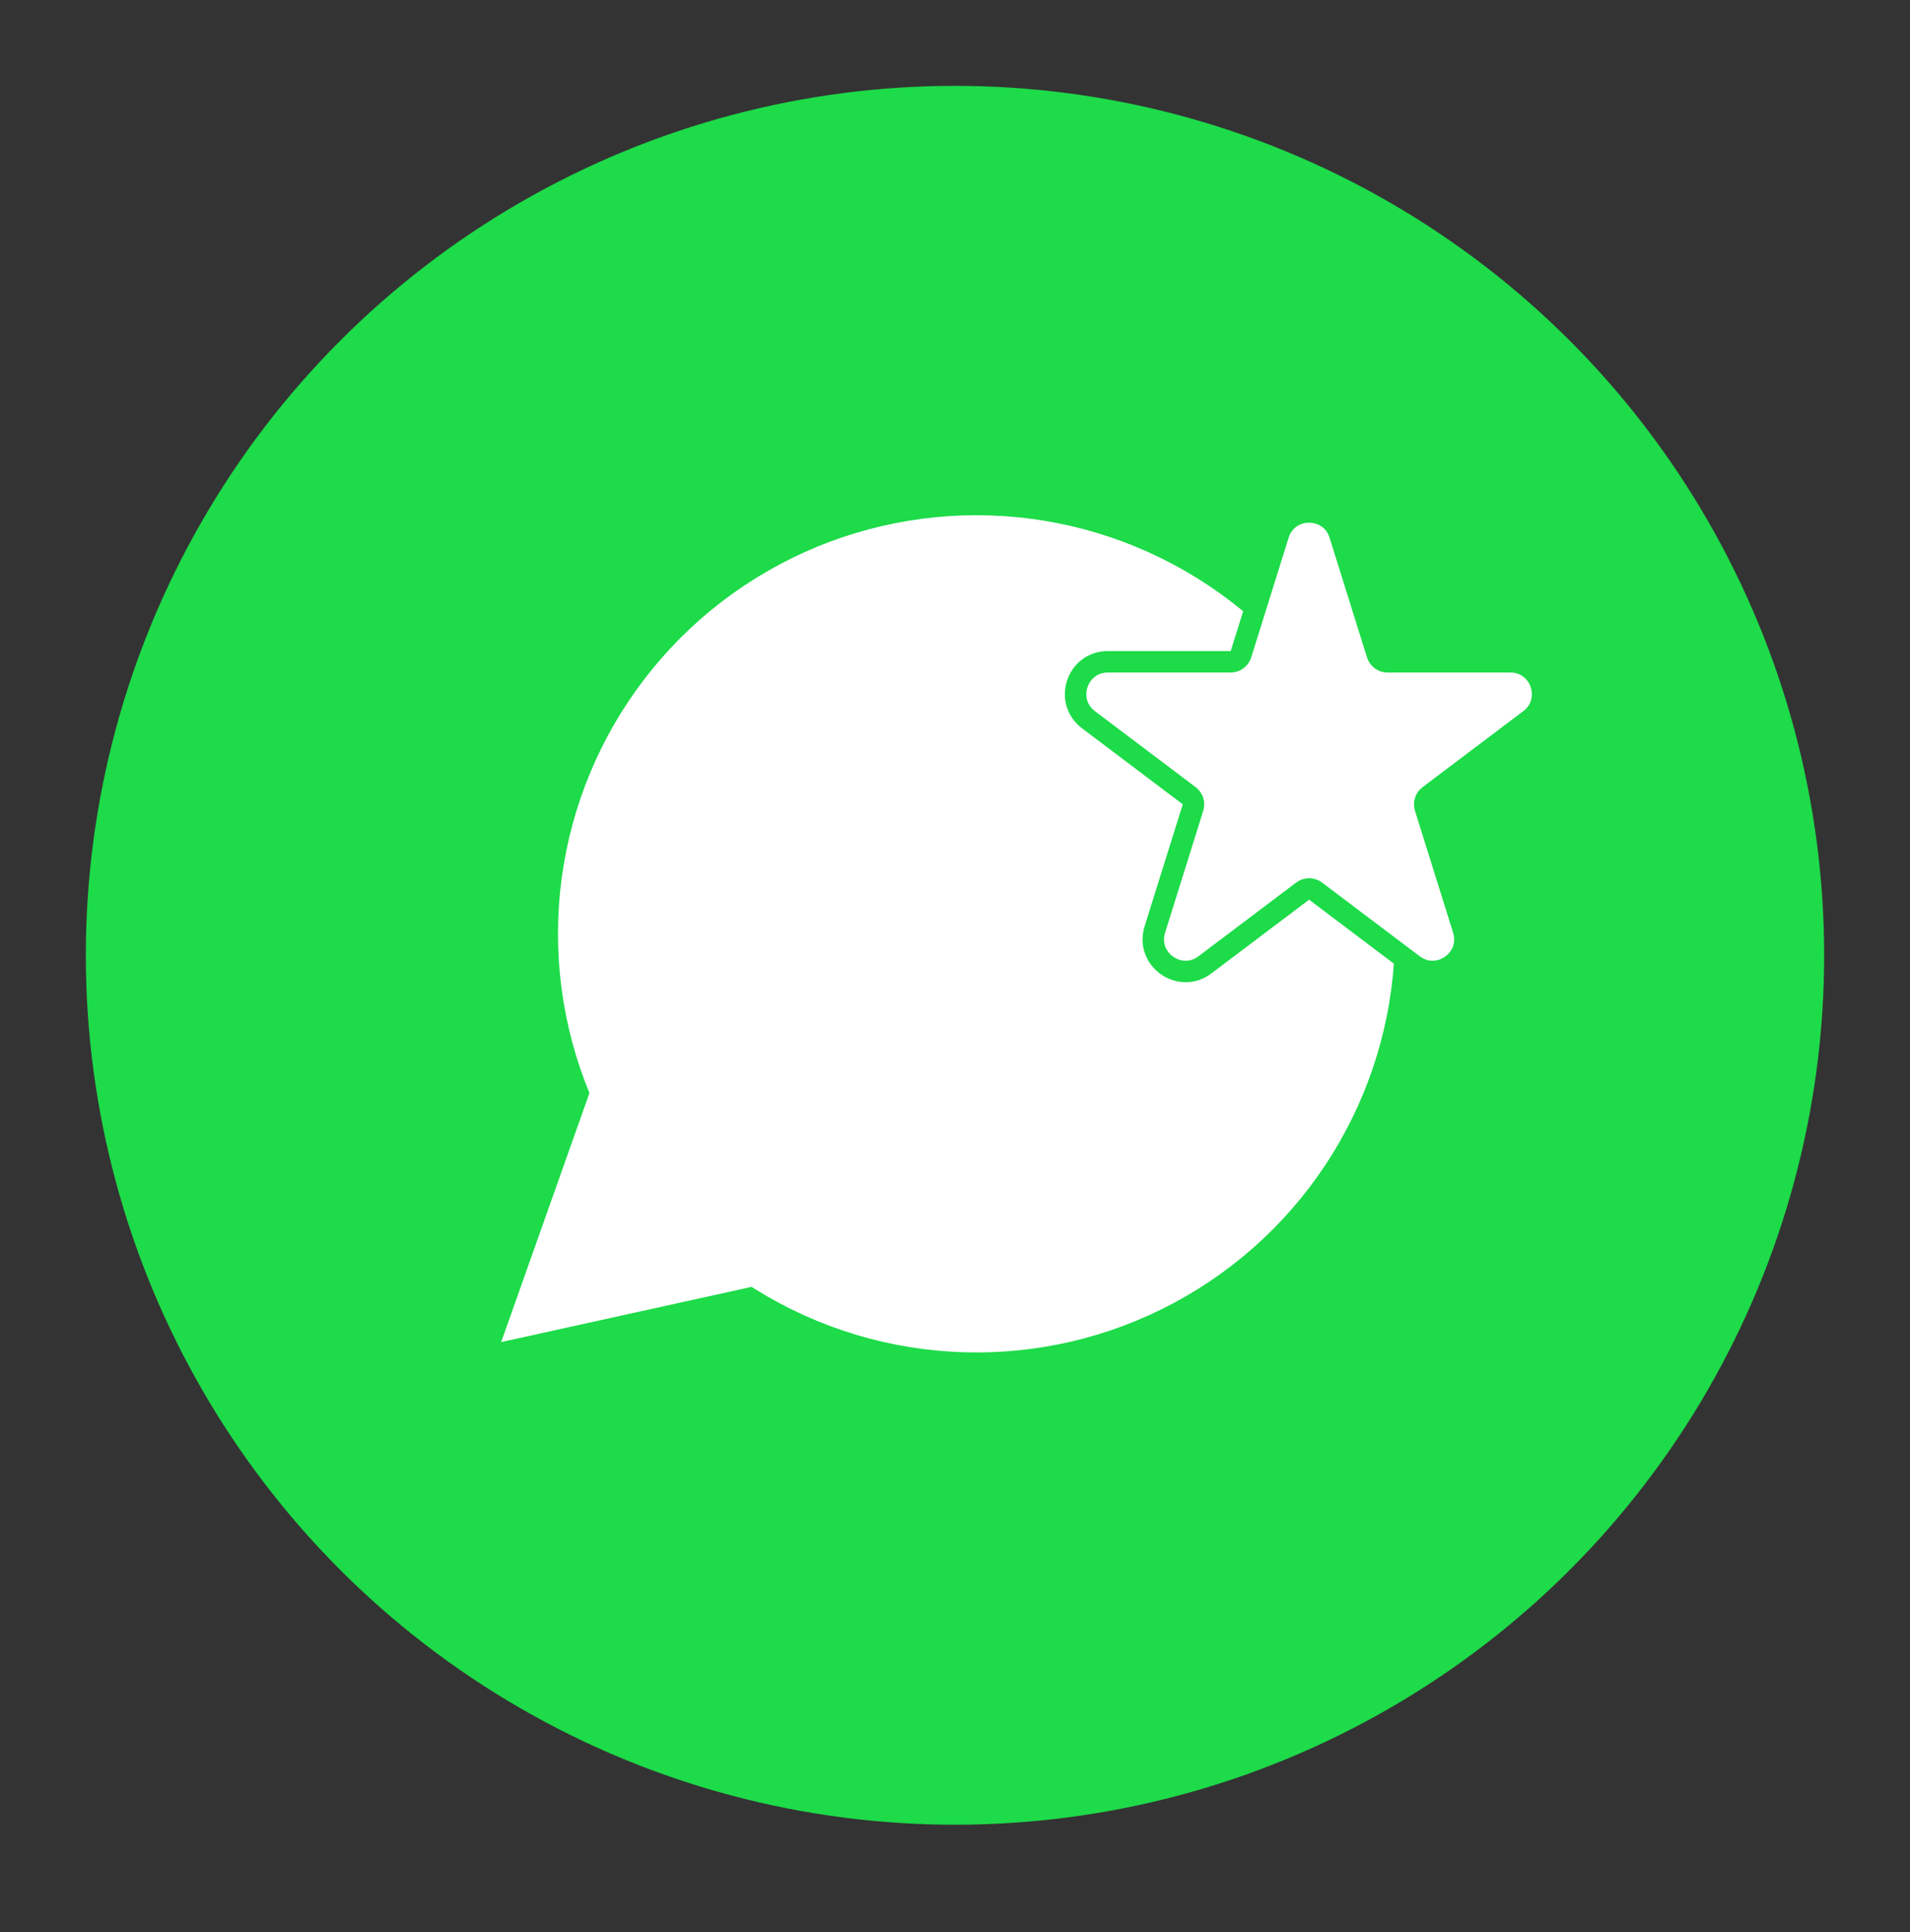 <svg width="89" height="90" viewBox="0 0 89 90" fill="none" xmlns="http://www.w3.org/2000/svg">
<rect x="0" y="0" width="89" height="90" fill="#333333" stroke="none"/>
<circle cx="44.5" cy="44.5" r="40.5" fill="#1DDB49"/>
<circle cx="45.5" cy="43.5" r="17.75" fill="white" stroke="white" stroke-width="3.5"/>
<path d="M26.056 60.129L28.332 53.709L33.095 58.578L26.056 60.129Z" fill="white" stroke="white" stroke-width="3.5"/>
<path d="M64.176 30.478L62.432 24.901C61.993 23.498 60.007 23.498 59.568 24.901L57.824 30.478C57.758 30.686 57.565 30.828 57.346 30.828H51.622C50.183 30.828 49.57 32.659 50.719 33.526L55.414 37.068C55.583 37.196 55.653 37.415 55.59 37.617L53.812 43.299C53.376 44.691 54.983 45.823 56.147 44.944L60.699 41.51C60.877 41.376 61.123 41.376 61.301 41.51L65.853 44.944C67.017 45.823 68.624 44.691 68.188 43.299L66.41 37.617C66.347 37.415 66.418 37.196 66.586 37.068L71.281 33.526C72.43 32.659 71.817 30.828 70.378 30.828H64.654C64.435 30.828 64.242 30.686 64.176 30.478Z" fill="white" stroke="#1DDB49" stroke-linejoin="round"/>
</svg>
